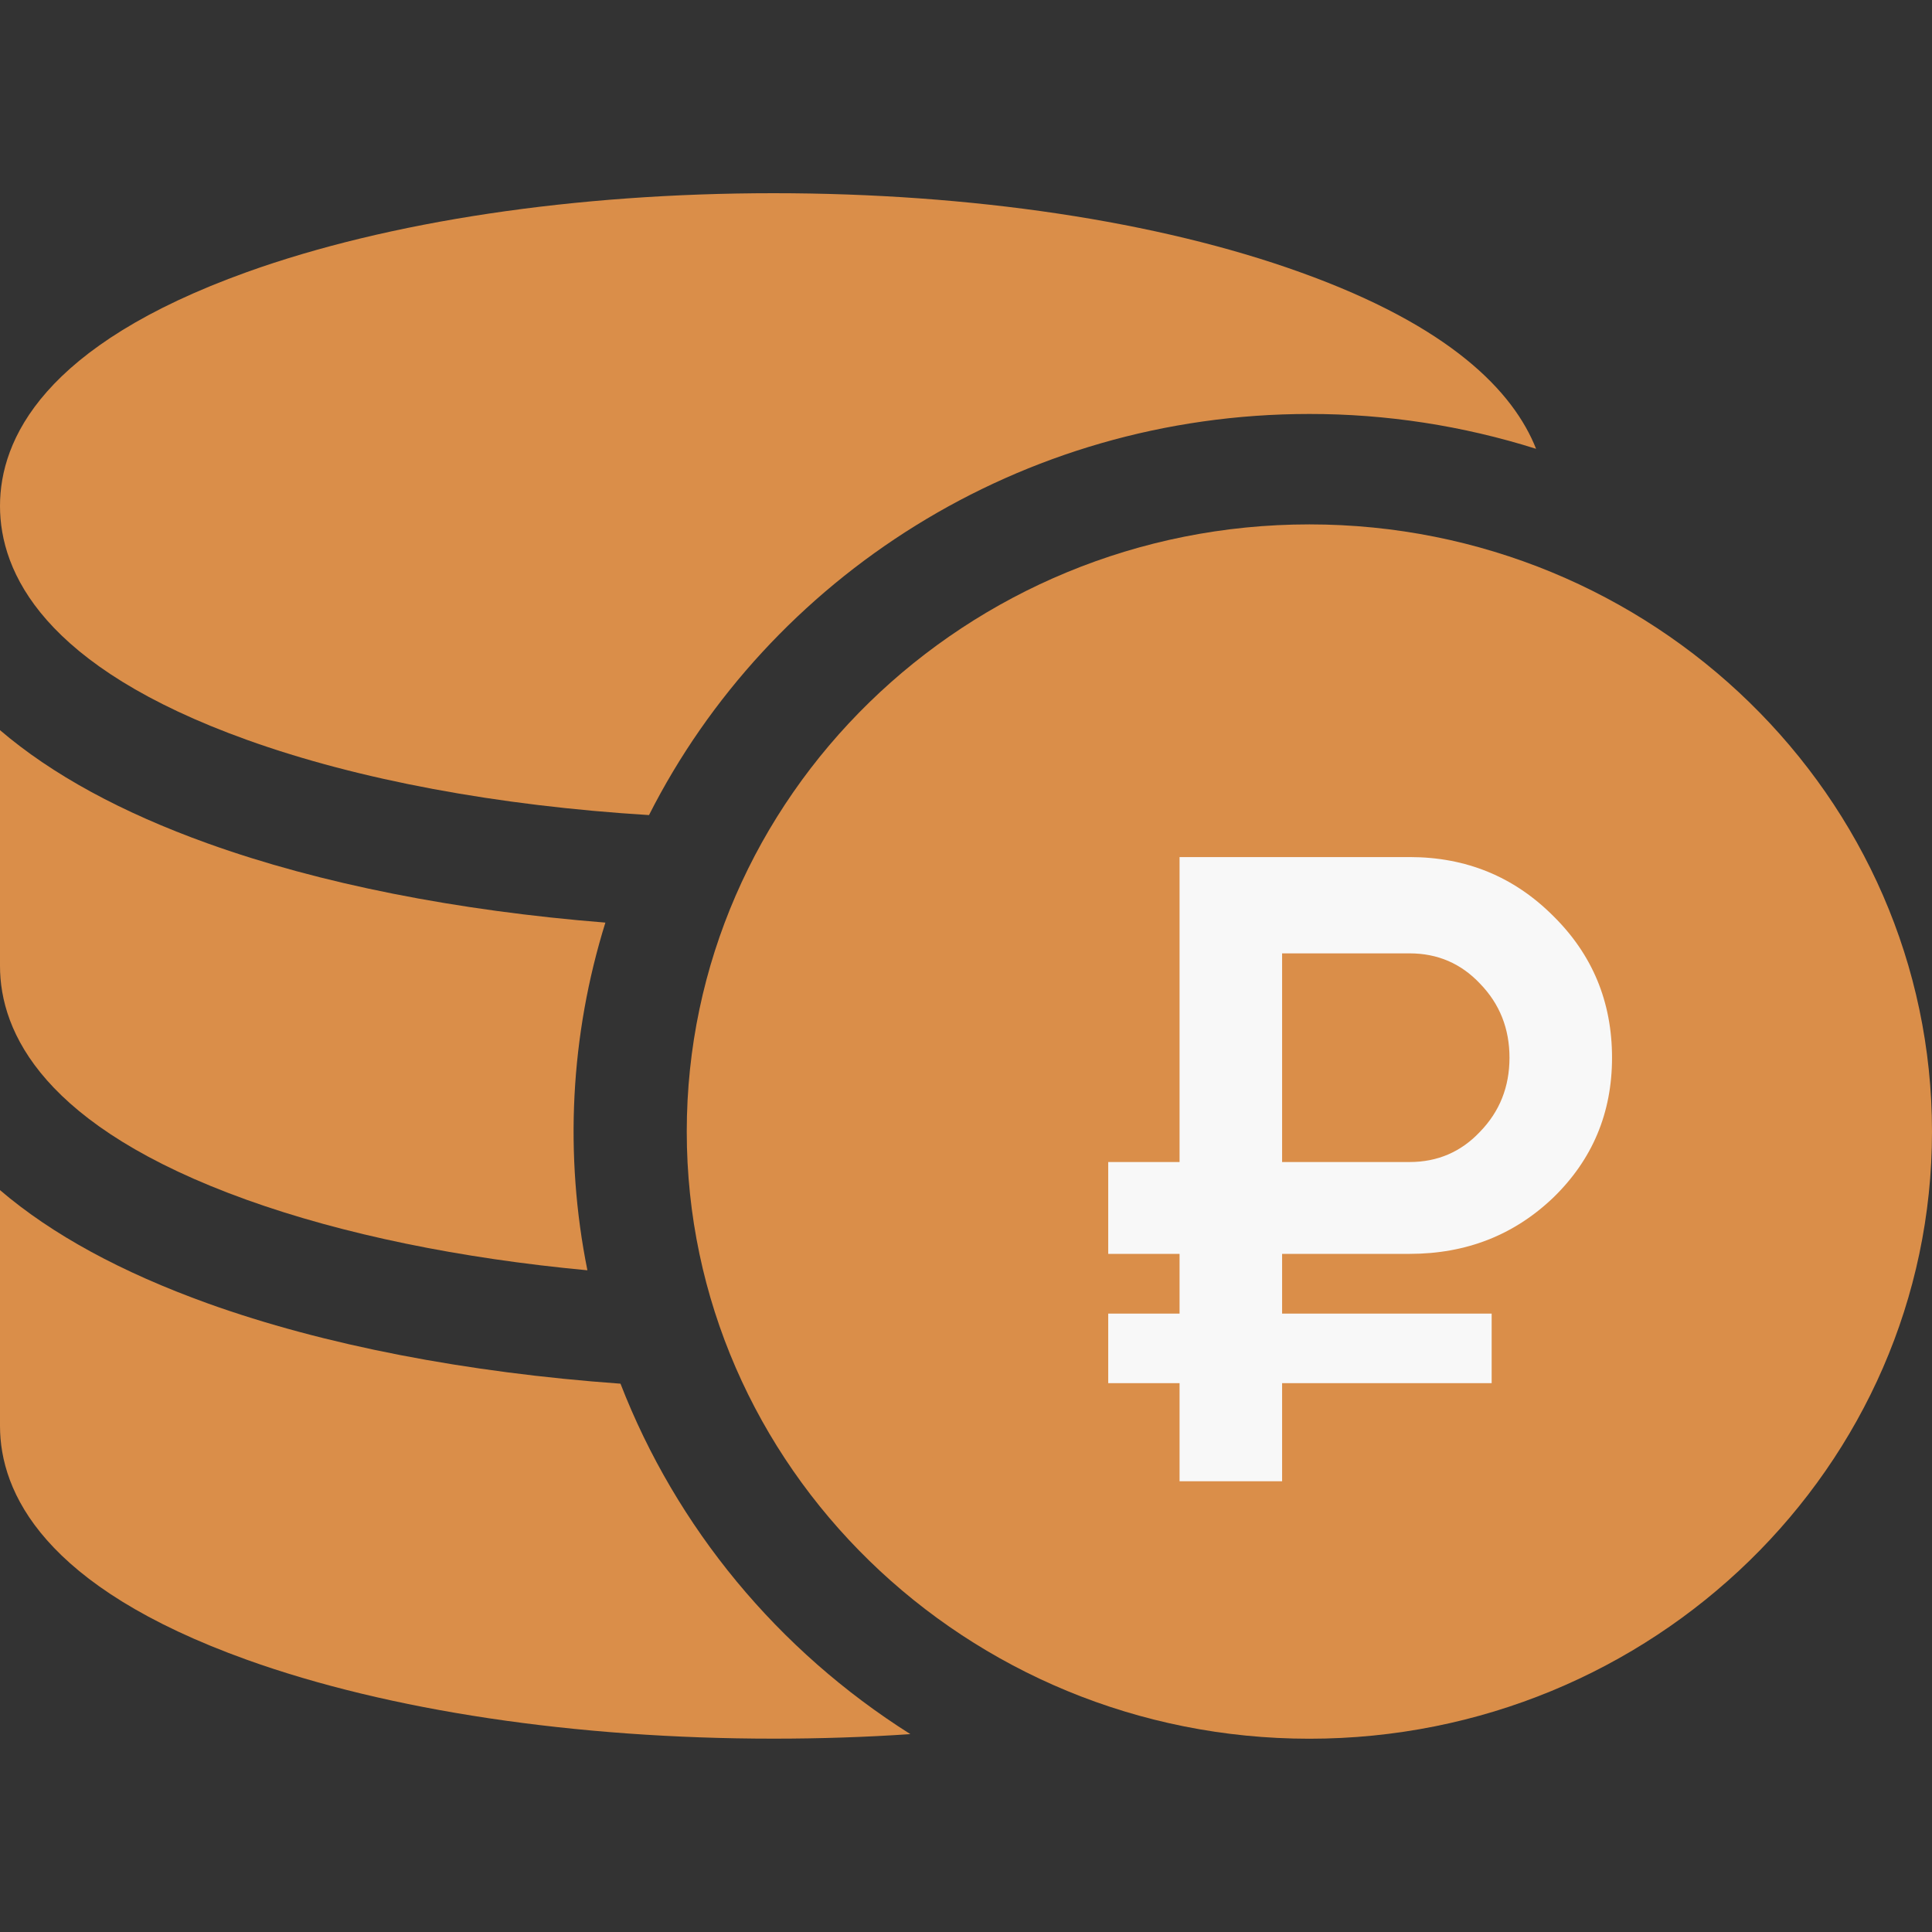 <svg width="26" height="26" viewBox="0 0 26 26" fill="none" xmlns="http://www.w3.org/2000/svg">
<rect x="0" y="0" width="26" height="26" fill="#333333" stroke="none"/>
<path d="M3.324 9.957C4.824 10.496 6.703 10.844 8.734 10.969C10.351 7.775 13.726 5.571 17.621 5.571C18.657 5.57 19.686 5.729 20.672 6.04C20.367 5.27 19.522 4.389 17.496 3.663C15.59 2.977 13.075 2.6 10.41 2.6C7.745 2.6 5.231 2.977 3.324 3.661C0.577 4.648 0 5.918 0 6.809C0 7.7 0.577 8.97 3.324 9.957L3.324 9.957Z" fill="#DA8E49"/>
<path d="M3.324 16.148C4.618 16.612 6.193 16.935 7.905 17.095V17.095C7.592 15.539 7.675 13.932 8.147 12.416C6.155 12.257 4.307 11.894 2.797 11.351C1.636 10.934 0.699 10.424 0 9.826V12.999C0 13.891 0.577 15.161 3.324 16.148L3.324 16.148Z" fill="#DA8E49"/>
<path d="M8.35 18.621C6.281 18.472 4.358 18.102 2.797 17.541C1.636 17.123 0.699 16.614 0 16.016V19.189C0 20.08 0.577 21.35 3.324 22.337C5.23 23.021 7.745 23.398 10.41 23.398C11.034 23.398 11.649 23.378 12.251 23.337C10.468 22.211 9.101 20.558 8.35 18.62V18.621Z" fill="#DA8E49"/>
<path d="M17.621 7.057C13 7.057 9.242 10.721 9.242 15.228C9.242 19.735 13 23.399 17.621 23.399C22.242 23.399 26 19.735 26 15.228C26 10.721 22.242 7.057 17.621 7.057ZM17.002 14.485H18.241C19.098 14.495 19.888 14.938 20.328 15.655C20.768 16.373 20.795 17.262 20.398 18.003C20.001 18.744 19.238 19.231 18.383 19.289V19.685C18.383 19.95 18.238 20.195 18.002 20.328C17.766 20.461 17.476 20.461 17.24 20.328C17.005 20.195 16.859 19.95 16.859 19.685V19.295H15.297C15.025 19.295 14.774 19.153 14.638 18.923C14.502 18.693 14.502 18.41 14.638 18.18C14.774 17.951 15.025 17.809 15.297 17.809H18.243C18.579 17.809 18.89 17.634 19.059 17.349C19.227 17.065 19.227 16.715 19.059 16.43C18.89 16.146 18.579 15.971 18.243 15.971H17.002C16.145 15.961 15.354 15.518 14.914 14.8C14.474 14.083 14.448 13.194 14.845 12.453C15.241 11.712 16.004 11.225 16.859 11.167V10.771C16.859 10.505 17.005 10.26 17.24 10.127C17.476 9.995 17.766 9.995 18.002 10.127C18.238 10.26 18.383 10.505 18.383 10.771V11.161H19.945C20.217 11.161 20.468 11.303 20.605 11.532C20.741 11.762 20.741 12.045 20.605 12.275C20.468 12.505 20.217 12.647 19.945 12.647H17C16.663 12.647 16.352 12.822 16.183 13.106C16.015 13.391 16.015 13.741 16.183 14.025C16.352 14.31 16.663 14.485 17 14.485H17.002Z" fill="#DA8E49"/>
<ellipse cx="18.199" cy="15.599" rx="6.933" ry="6.933" fill="#DA8E49"/>
<path d="M18.97 16.874H17.254V17.678H20.074V18.614H17.254V19.934H15.874V18.614H14.914V17.678H15.874V16.874H14.914V15.638H15.874V11.534H18.97C19.73 11.534 20.374 11.798 20.902 12.326C21.43 12.846 21.694 13.482 21.694 14.234C21.694 14.978 21.43 15.606 20.902 16.118C20.374 16.622 19.73 16.874 18.97 16.874ZM17.254 12.83V15.638H18.97C19.346 15.638 19.662 15.502 19.918 15.23C20.182 14.958 20.314 14.626 20.314 14.234C20.314 13.842 20.182 13.51 19.918 13.238C19.662 12.966 19.346 12.83 18.97 12.83H17.254Z" fill="#F8F8F8"/>
</svg>
